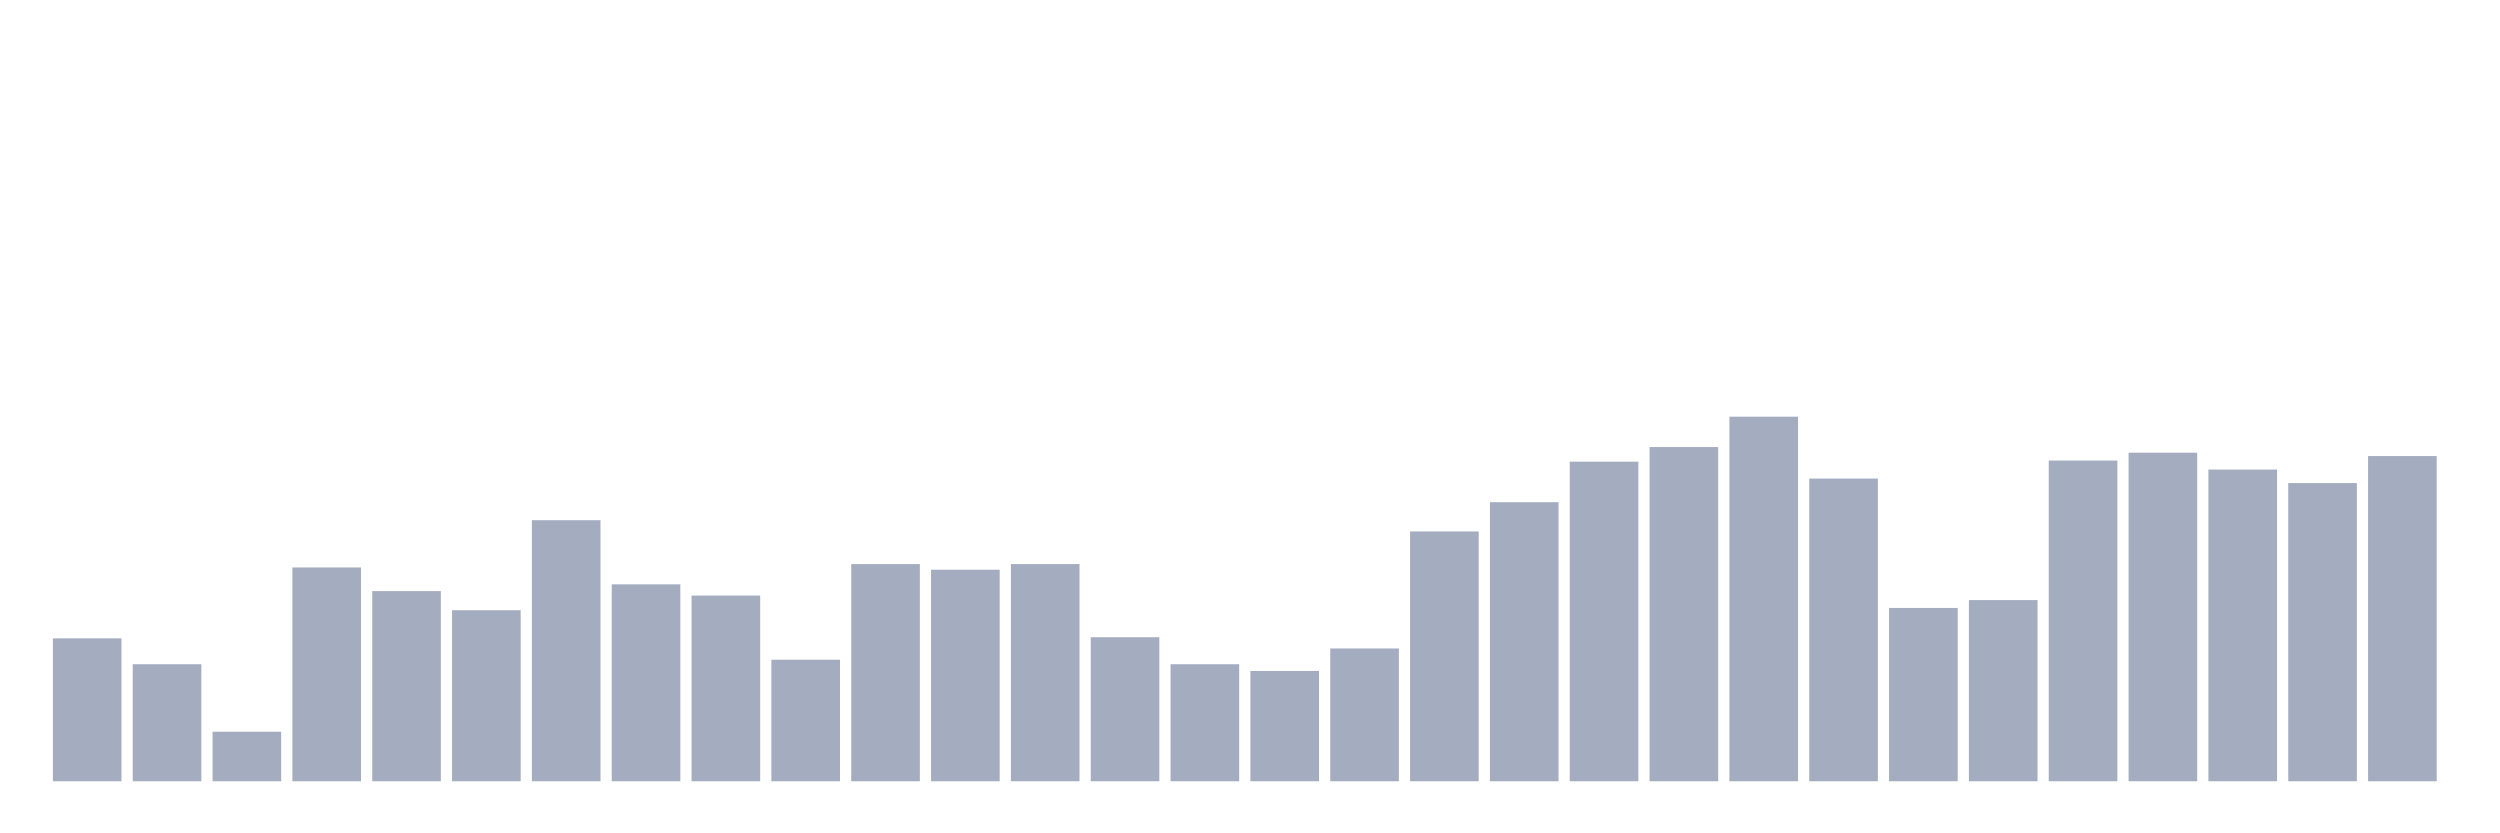 <svg xmlns="http://www.w3.org/2000/svg" viewBox="0 0 480 160"><g transform="translate(10,10)"><rect class="bar" x="0.153" width="13.175" y="112.562" height="27.438" fill="rgb(164,173,192)"></rect><rect class="bar" x="15.482" width="13.175" y="117.531" height="22.469" fill="rgb(164,173,192)"></rect><rect class="bar" x="30.81" width="13.175" y="130.494" height="9.506" fill="rgb(164,173,192)"></rect><rect class="bar" x="46.138" width="13.175" y="98.951" height="41.049" fill="rgb(164,173,192)"></rect><rect class="bar" x="61.466" width="13.175" y="103.488" height="36.512" fill="rgb(164,173,192)"></rect><rect class="bar" x="76.794" width="13.175" y="107.16" height="32.84" fill="rgb(164,173,192)"></rect><rect class="bar" x="92.123" width="13.175" y="89.877" height="50.123" fill="rgb(164,173,192)"></rect><rect class="bar" x="107.451" width="13.175" y="102.191" height="37.809" fill="rgb(164,173,192)"></rect><rect class="bar" x="122.779" width="13.175" y="104.352" height="35.648" fill="rgb(164,173,192)"></rect><rect class="bar" x="138.107" width="13.175" y="116.667" height="23.333" fill="rgb(164,173,192)"></rect><rect class="bar" x="153.436" width="13.175" y="98.302" height="41.698" fill="rgb(164,173,192)"></rect><rect class="bar" x="168.764" width="13.175" y="99.383" height="40.617" fill="rgb(164,173,192)"></rect><rect class="bar" x="184.092" width="13.175" y="98.302" height="41.698" fill="rgb(164,173,192)"></rect><rect class="bar" x="199.42" width="13.175" y="112.346" height="27.654" fill="rgb(164,173,192)"></rect><rect class="bar" x="214.748" width="13.175" y="117.531" height="22.469" fill="rgb(164,173,192)"></rect><rect class="bar" x="230.077" width="13.175" y="118.827" height="21.173" fill="rgb(164,173,192)"></rect><rect class="bar" x="245.405" width="13.175" y="114.506" height="25.494" fill="rgb(164,173,192)"></rect><rect class="bar" x="260.733" width="13.175" y="92.037" height="47.963" fill="rgb(164,173,192)"></rect><rect class="bar" x="276.061" width="13.175" y="86.42" height="53.58" fill="rgb(164,173,192)"></rect><rect class="bar" x="291.39" width="13.175" y="78.642" height="61.358" fill="rgb(164,173,192)"></rect><rect class="bar" x="306.718" width="13.175" y="75.833" height="64.167" fill="rgb(164,173,192)"></rect><rect class="bar" x="322.046" width="13.175" y="70" height="70" fill="rgb(164,173,192)"></rect><rect class="bar" x="337.374" width="13.175" y="81.883" height="58.117" fill="rgb(164,173,192)"></rect><rect class="bar" x="352.702" width="13.175" y="106.728" height="33.272" fill="rgb(164,173,192)"></rect><rect class="bar" x="368.031" width="13.175" y="105.216" height="34.784" fill="rgb(164,173,192)"></rect><rect class="bar" x="383.359" width="13.175" y="78.426" height="61.574" fill="rgb(164,173,192)"></rect><rect class="bar" x="398.687" width="13.175" y="76.914" height="63.086" fill="rgb(164,173,192)"></rect><rect class="bar" x="414.015" width="13.175" y="80.154" height="59.846" fill="rgb(164,173,192)"></rect><rect class="bar" x="429.344" width="13.175" y="82.747" height="57.253" fill="rgb(164,173,192)"></rect><rect class="bar" x="444.672" width="13.175" y="77.562" height="62.438" fill="rgb(164,173,192)"></rect></g></svg>